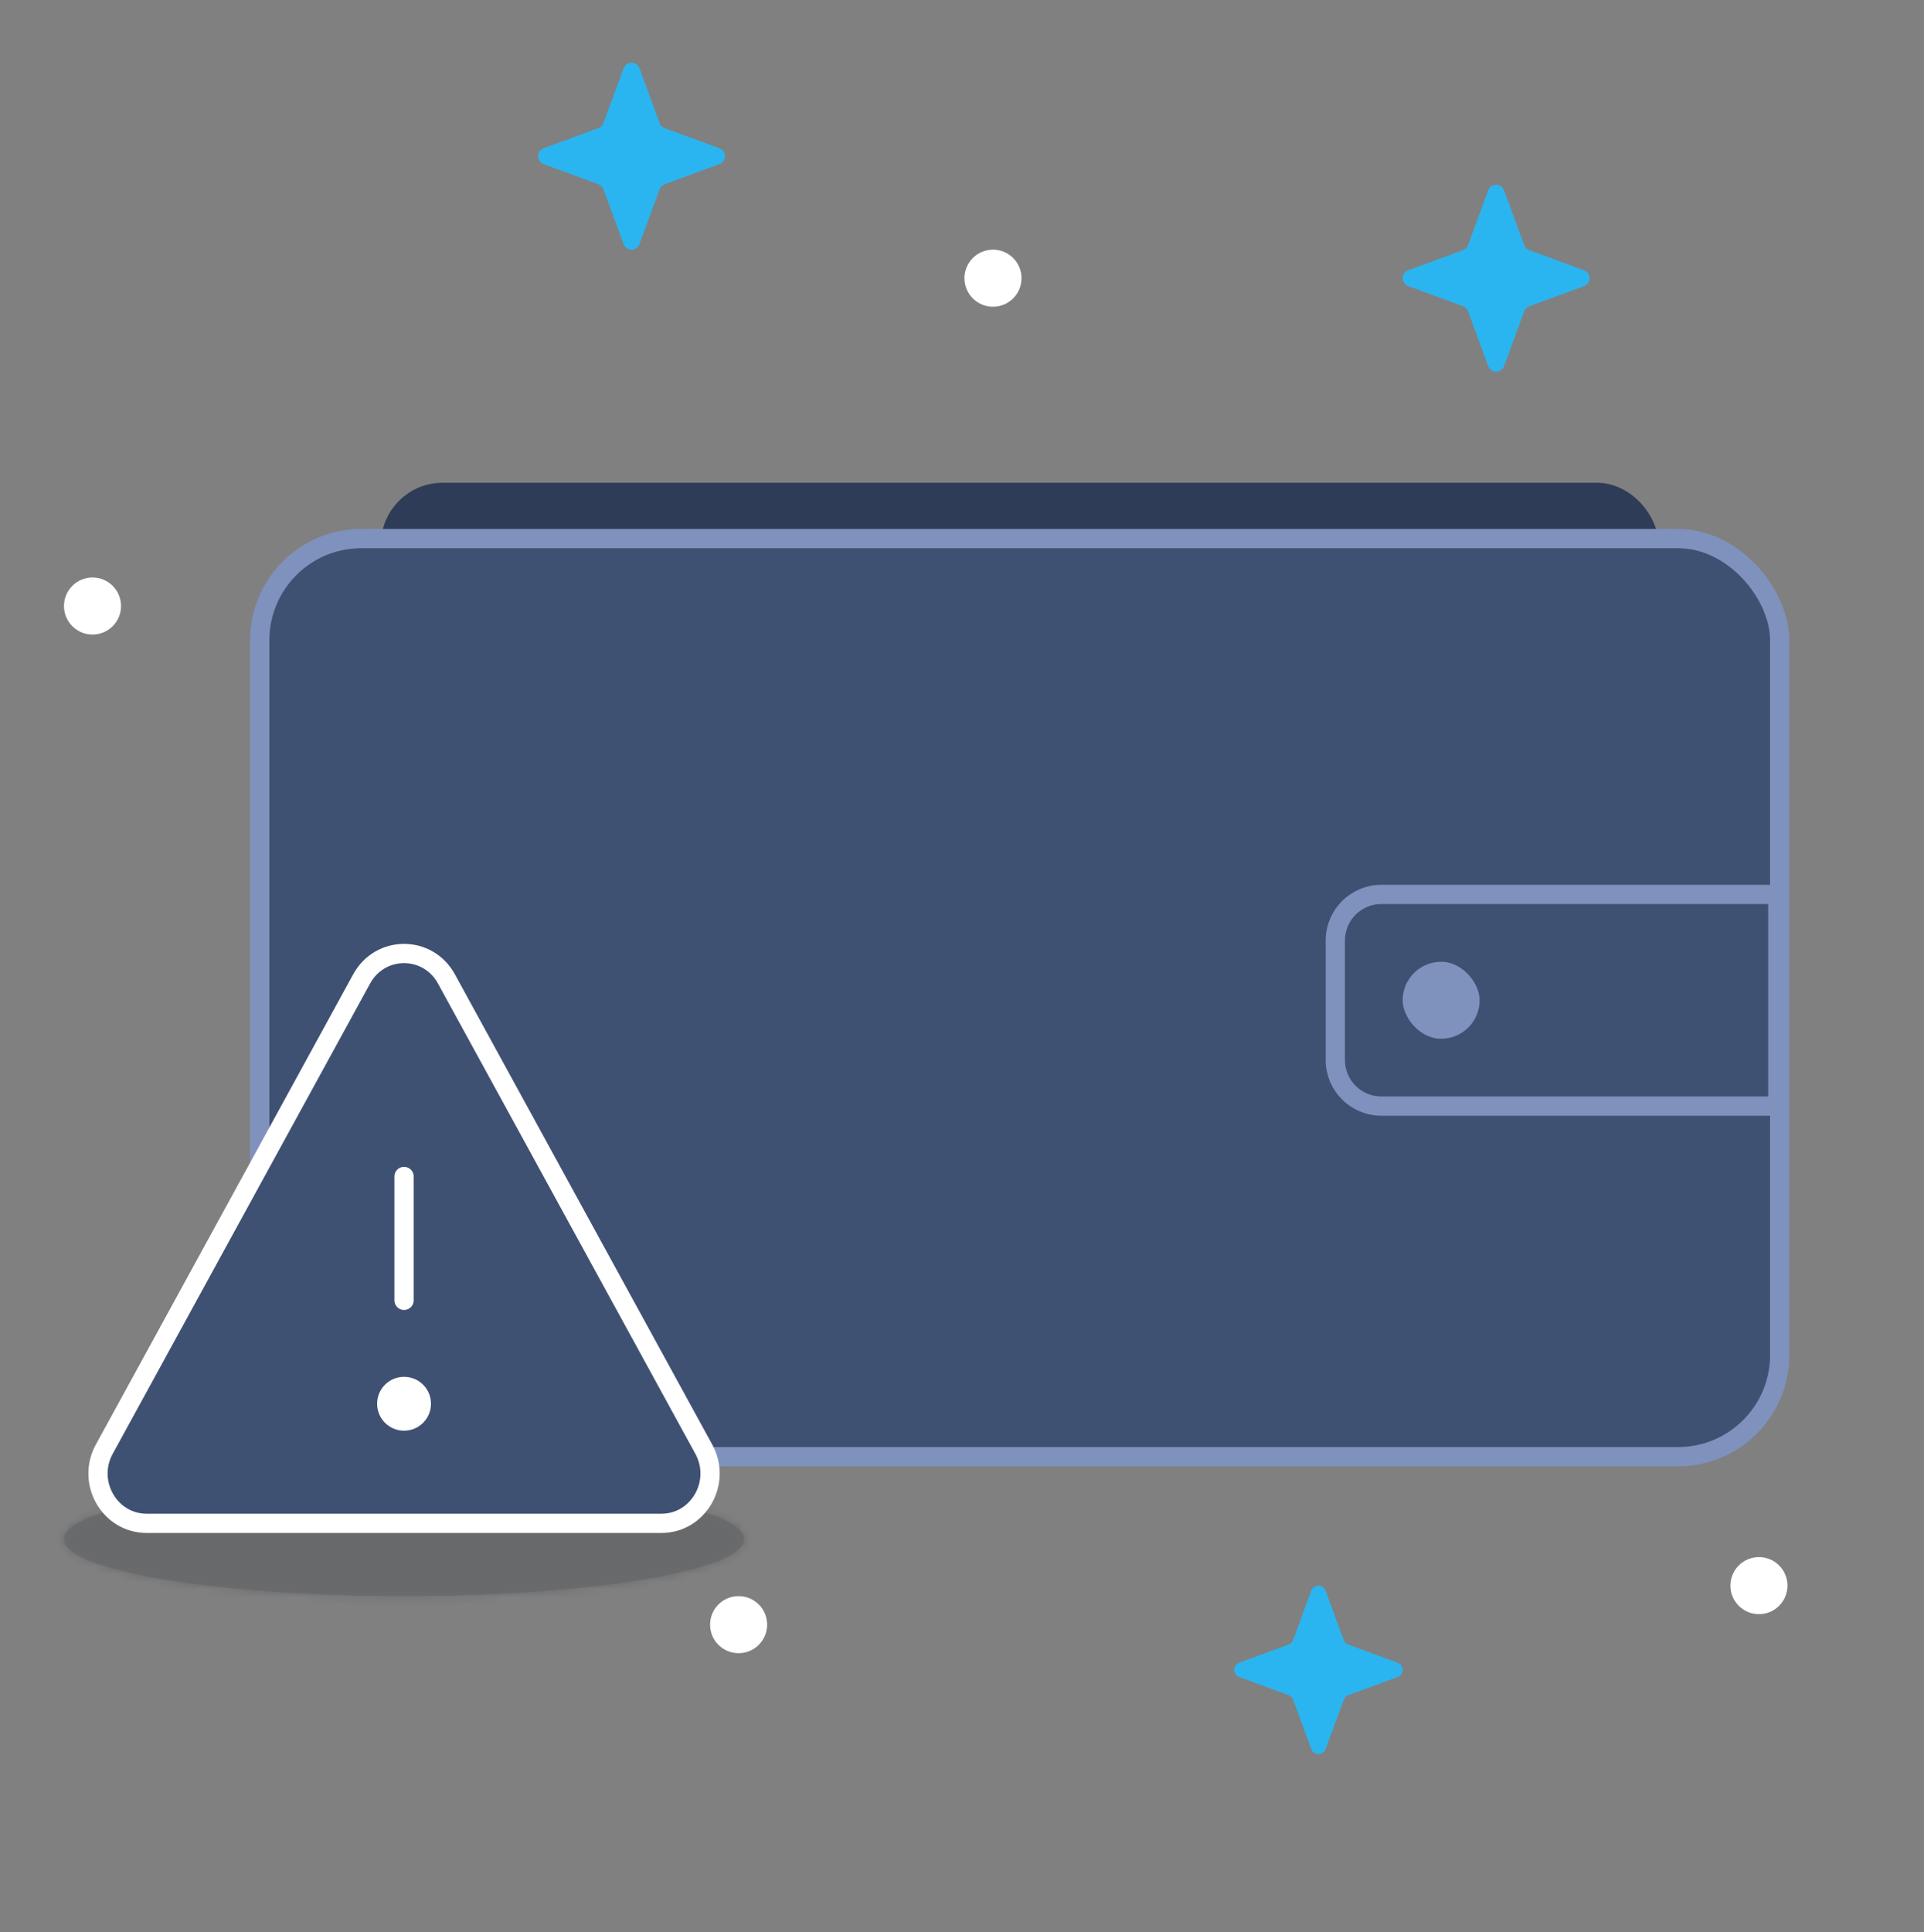 <svg width="250" height="251" viewBox="0 0 250 251" fill="none" xmlns="http://www.w3.org/2000/svg">
<rect x="0" y="0" width="250" height="251" fill="#808080" stroke="none"/>
<g opacity="0.2">
<mask id="path-1-inside-1_140_724" fill="white">
<ellipse cx="52.501" cy="199.952" rx="44.186" ry="7.413"/>
</mask>
<ellipse cx="52.501" cy="199.952" rx="44.186" ry="7.413" fill="#161F30"/>
<path d="M85.567 199.952C85.567 195.638 88.187 193.299 88.739 192.847C89.421 192.288 89.751 192.248 89.114 192.501C87.949 192.963 85.605 193.606 81.905 194.227C74.683 195.439 64.282 196.245 52.501 196.245V218.484C65.123 218.484 76.814 217.631 85.585 216.16C89.88 215.439 94.007 214.485 97.314 213.173C98.913 212.539 100.98 211.569 102.839 210.045C104.568 208.627 107.806 205.288 107.806 199.952H85.567ZM52.501 196.245C40.719 196.245 30.317 195.439 23.096 194.227C19.396 193.606 17.052 192.963 15.887 192.501C15.25 192.248 15.58 192.288 16.262 192.847C16.814 193.299 19.434 195.638 19.434 199.952H-2.805C-2.805 205.288 0.433 208.627 2.162 210.045C4.021 211.569 6.088 212.539 7.687 213.173C10.994 214.485 15.12 215.439 19.416 216.16C28.187 217.631 39.878 218.484 52.501 218.484V196.245ZM19.434 199.952C19.434 204.265 16.814 206.604 16.262 207.057C15.58 207.616 15.25 207.655 15.887 207.402C17.052 206.94 19.396 206.297 23.096 205.676C30.317 204.465 40.719 203.658 52.501 203.658V181.419C39.878 181.419 28.187 182.272 19.416 183.744C15.12 184.464 10.994 185.418 7.687 186.73C6.088 187.364 4.021 188.334 2.162 189.859C0.433 191.276 -2.805 194.615 -2.805 199.952H19.434ZM52.501 203.658C64.282 203.658 74.683 204.465 81.905 205.676C85.605 206.297 87.949 206.94 89.114 207.402C89.751 207.655 89.421 207.616 88.739 207.057C88.187 206.604 85.567 204.265 85.567 199.952H107.806C107.806 194.615 104.568 191.276 102.839 189.859C100.98 188.334 98.913 187.364 97.314 186.73C94.007 185.418 89.88 184.464 85.585 183.744C76.814 182.272 65.123 181.419 52.501 181.419V203.658Z" fill="#0C111A" mask="url(#path-1-inside-1_140_724)"/>
</g>
<rect x="51.006" y="64.227" width="162.988" height="26.988" rx="6.494" fill="#2E3C57"/>
<rect x="51.006" y="64.227" width="162.988" height="26.988" rx="6.494" stroke="#2E3C57" stroke-width="3.012"/>
<rect x="33.75" y="69.971" width="197.5" height="119.279" rx="13.208" fill="#3F5173"/>
<rect x="33.75" y="69.971" width="197.5" height="119.279" rx="13.208" stroke="#7E92BD" stroke-width="2.5"/>
<path d="M173.509 122.181C173.509 118.879 176.186 116.202 179.488 116.202H231.009V143.702H179.488C176.186 143.702 173.509 141.025 173.509 137.723V122.181Z" fill="#3F5173"/>
<rect x="182.259" y="124.952" width="10" height="10" rx="5" fill="#7E92BD"/>
<path d="M173.509 122.181C173.509 118.879 176.186 116.202 179.488 116.202H231.009V143.702H179.488C176.186 143.702 173.509 141.025 173.509 137.723V122.181Z" stroke="#7E92BD" stroke-width="2.5"/>
<g clip-path="url(#clip0_140_724)">
<path d="M58.011 127.183L91.458 188.287C93.802 192.592 90.773 197.907 85.947 197.907H19.053C14.227 197.907 11.198 192.592 13.542 188.287L46.989 127.183C49.399 122.774 55.602 122.774 58.011 127.183Z" fill="#3F5173" stroke="white" stroke-width="2.5" stroke-linecap="round" stroke-linejoin="round"/>
<path d="M52.5 168.938V152.845" stroke="white" stroke-width="2.5" stroke-linecap="round" stroke-linejoin="round"/>
<path d="M52.5 185.871C54.433 185.871 56 184.304 56 182.371C56 180.438 54.433 178.871 52.5 178.871C50.567 178.871 49 180.438 49 182.371C49 184.304 50.567 185.871 52.5 185.871Z" fill="white"/>
</g>
<circle cx="95.973" cy="211.071" r="3.707" fill="white"/>
<circle cx="228.552" cy="206" r="3.707" fill="white"/>
<circle cx="12.021" cy="78.733" r="3.707" fill="white"/>
<path d="M77.763 23.94L70.629 21.317C70.419 21.239 70.238 21.099 70.11 20.916C69.983 20.733 69.914 20.514 69.914 20.291C69.914 20.067 69.983 19.849 70.11 19.666C70.238 19.482 70.419 19.342 70.629 19.265L77.763 16.641C77.911 16.587 78.046 16.501 78.158 16.389C78.27 16.277 78.356 16.142 78.41 15.993L81.034 8.86C81.111 8.65 81.251 8.469 81.434 8.341C81.618 8.214 81.836 8.145 82.06 8.145C82.283 8.145 82.502 8.214 82.685 8.341C82.868 8.469 83.008 8.65 83.086 8.86L85.709 15.993C85.764 16.142 85.85 16.277 85.962 16.389C86.074 16.501 86.209 16.587 86.357 16.641L93.491 19.265C93.7 19.342 93.881 19.482 94.009 19.666C94.137 19.849 94.206 20.067 94.206 20.291C94.206 20.514 94.137 20.733 94.009 20.916C93.881 21.099 93.7 21.239 93.491 21.317L86.357 23.94C86.209 23.995 86.074 24.081 85.962 24.193C85.85 24.305 85.764 24.439 85.709 24.588L83.086 31.721C83.008 31.931 82.868 32.112 82.685 32.24C82.502 32.368 82.283 32.437 82.06 32.437C81.836 32.437 81.618 32.368 81.434 32.24C81.251 32.112 81.111 31.931 81.034 31.721L78.41 24.588C78.356 24.439 78.27 24.305 78.158 24.193C78.046 24.081 77.911 23.995 77.763 23.94Z" fill="#2AB5F0"/>
<circle cx="129.025" cy="36.143" r="3.707" fill="white"/>
<path d="M167.443 220.232L161.015 217.868C160.826 217.798 160.663 217.672 160.548 217.507C160.433 217.342 160.371 217.145 160.371 216.944C160.371 216.742 160.433 216.546 160.548 216.38C160.663 216.215 160.826 216.089 161.015 216.019L167.443 213.655C167.577 213.606 167.698 213.529 167.799 213.428C167.9 213.327 167.977 213.206 168.026 213.072L170.39 206.644C170.46 206.455 170.586 206.292 170.751 206.177C170.917 206.062 171.113 206 171.315 206C171.516 206 171.713 206.062 171.878 206.177C172.043 206.292 172.169 206.455 172.239 206.644L174.603 213.072C174.652 213.206 174.73 213.327 174.831 213.428C174.931 213.529 175.053 213.606 175.187 213.655L181.614 216.019C181.803 216.089 181.966 216.215 182.082 216.38C182.197 216.546 182.258 216.742 182.258 216.944C182.258 217.145 182.197 217.342 182.082 217.507C181.966 217.672 181.803 217.798 181.614 217.868L175.187 220.232C175.053 220.281 174.931 220.359 174.831 220.459C174.73 220.56 174.652 220.682 174.603 220.816L172.239 227.243C172.169 227.432 172.043 227.595 171.878 227.71C171.713 227.826 171.516 227.887 171.315 227.887C171.113 227.887 170.917 227.826 170.751 227.71C170.586 227.595 170.46 227.432 170.39 227.243L168.026 220.816C167.977 220.682 167.9 220.56 167.799 220.459C167.698 220.359 167.577 220.281 167.443 220.232Z" fill="#2AB5F0"/>
<path d="M190.107 39.793L182.974 37.169C182.764 37.092 182.583 36.952 182.455 36.769C182.327 36.585 182.259 36.367 182.259 36.143C182.259 35.92 182.327 35.702 182.455 35.518C182.583 35.335 182.764 35.195 182.974 35.117L190.107 32.494C190.256 32.439 190.391 32.353 190.503 32.241C190.614 32.13 190.701 31.995 190.755 31.846L193.379 24.712C193.456 24.503 193.596 24.322 193.779 24.194C193.963 24.066 194.181 23.998 194.405 23.998C194.628 23.998 194.846 24.066 195.03 24.194C195.213 24.322 195.353 24.503 195.431 24.712L198.054 31.846C198.109 31.995 198.195 32.13 198.306 32.241C198.418 32.353 198.553 32.439 198.702 32.494L205.835 35.117C206.045 35.195 206.226 35.335 206.354 35.518C206.482 35.702 206.55 35.92 206.55 36.143C206.55 36.367 206.482 36.585 206.354 36.769C206.226 36.952 206.045 37.092 205.835 37.169L198.702 39.793C198.553 39.847 198.418 39.933 198.306 40.045C198.195 40.157 198.109 40.292 198.054 40.441L195.431 47.574C195.353 47.784 195.213 47.965 195.03 48.093C194.846 48.221 194.628 48.289 194.405 48.289C194.181 48.289 193.963 48.221 193.779 48.093C193.596 47.965 193.456 47.784 193.379 47.574L190.755 40.441C190.701 40.292 190.614 40.157 190.503 40.045C190.391 39.933 190.256 39.847 190.107 39.793Z" fill="#2AB5F0"/>
<defs>
<clipPath id="clip0_140_724">
<rect width="103" height="103" fill="white" transform="translate(1 103)"/>
</clipPath>
</defs>
</svg>
